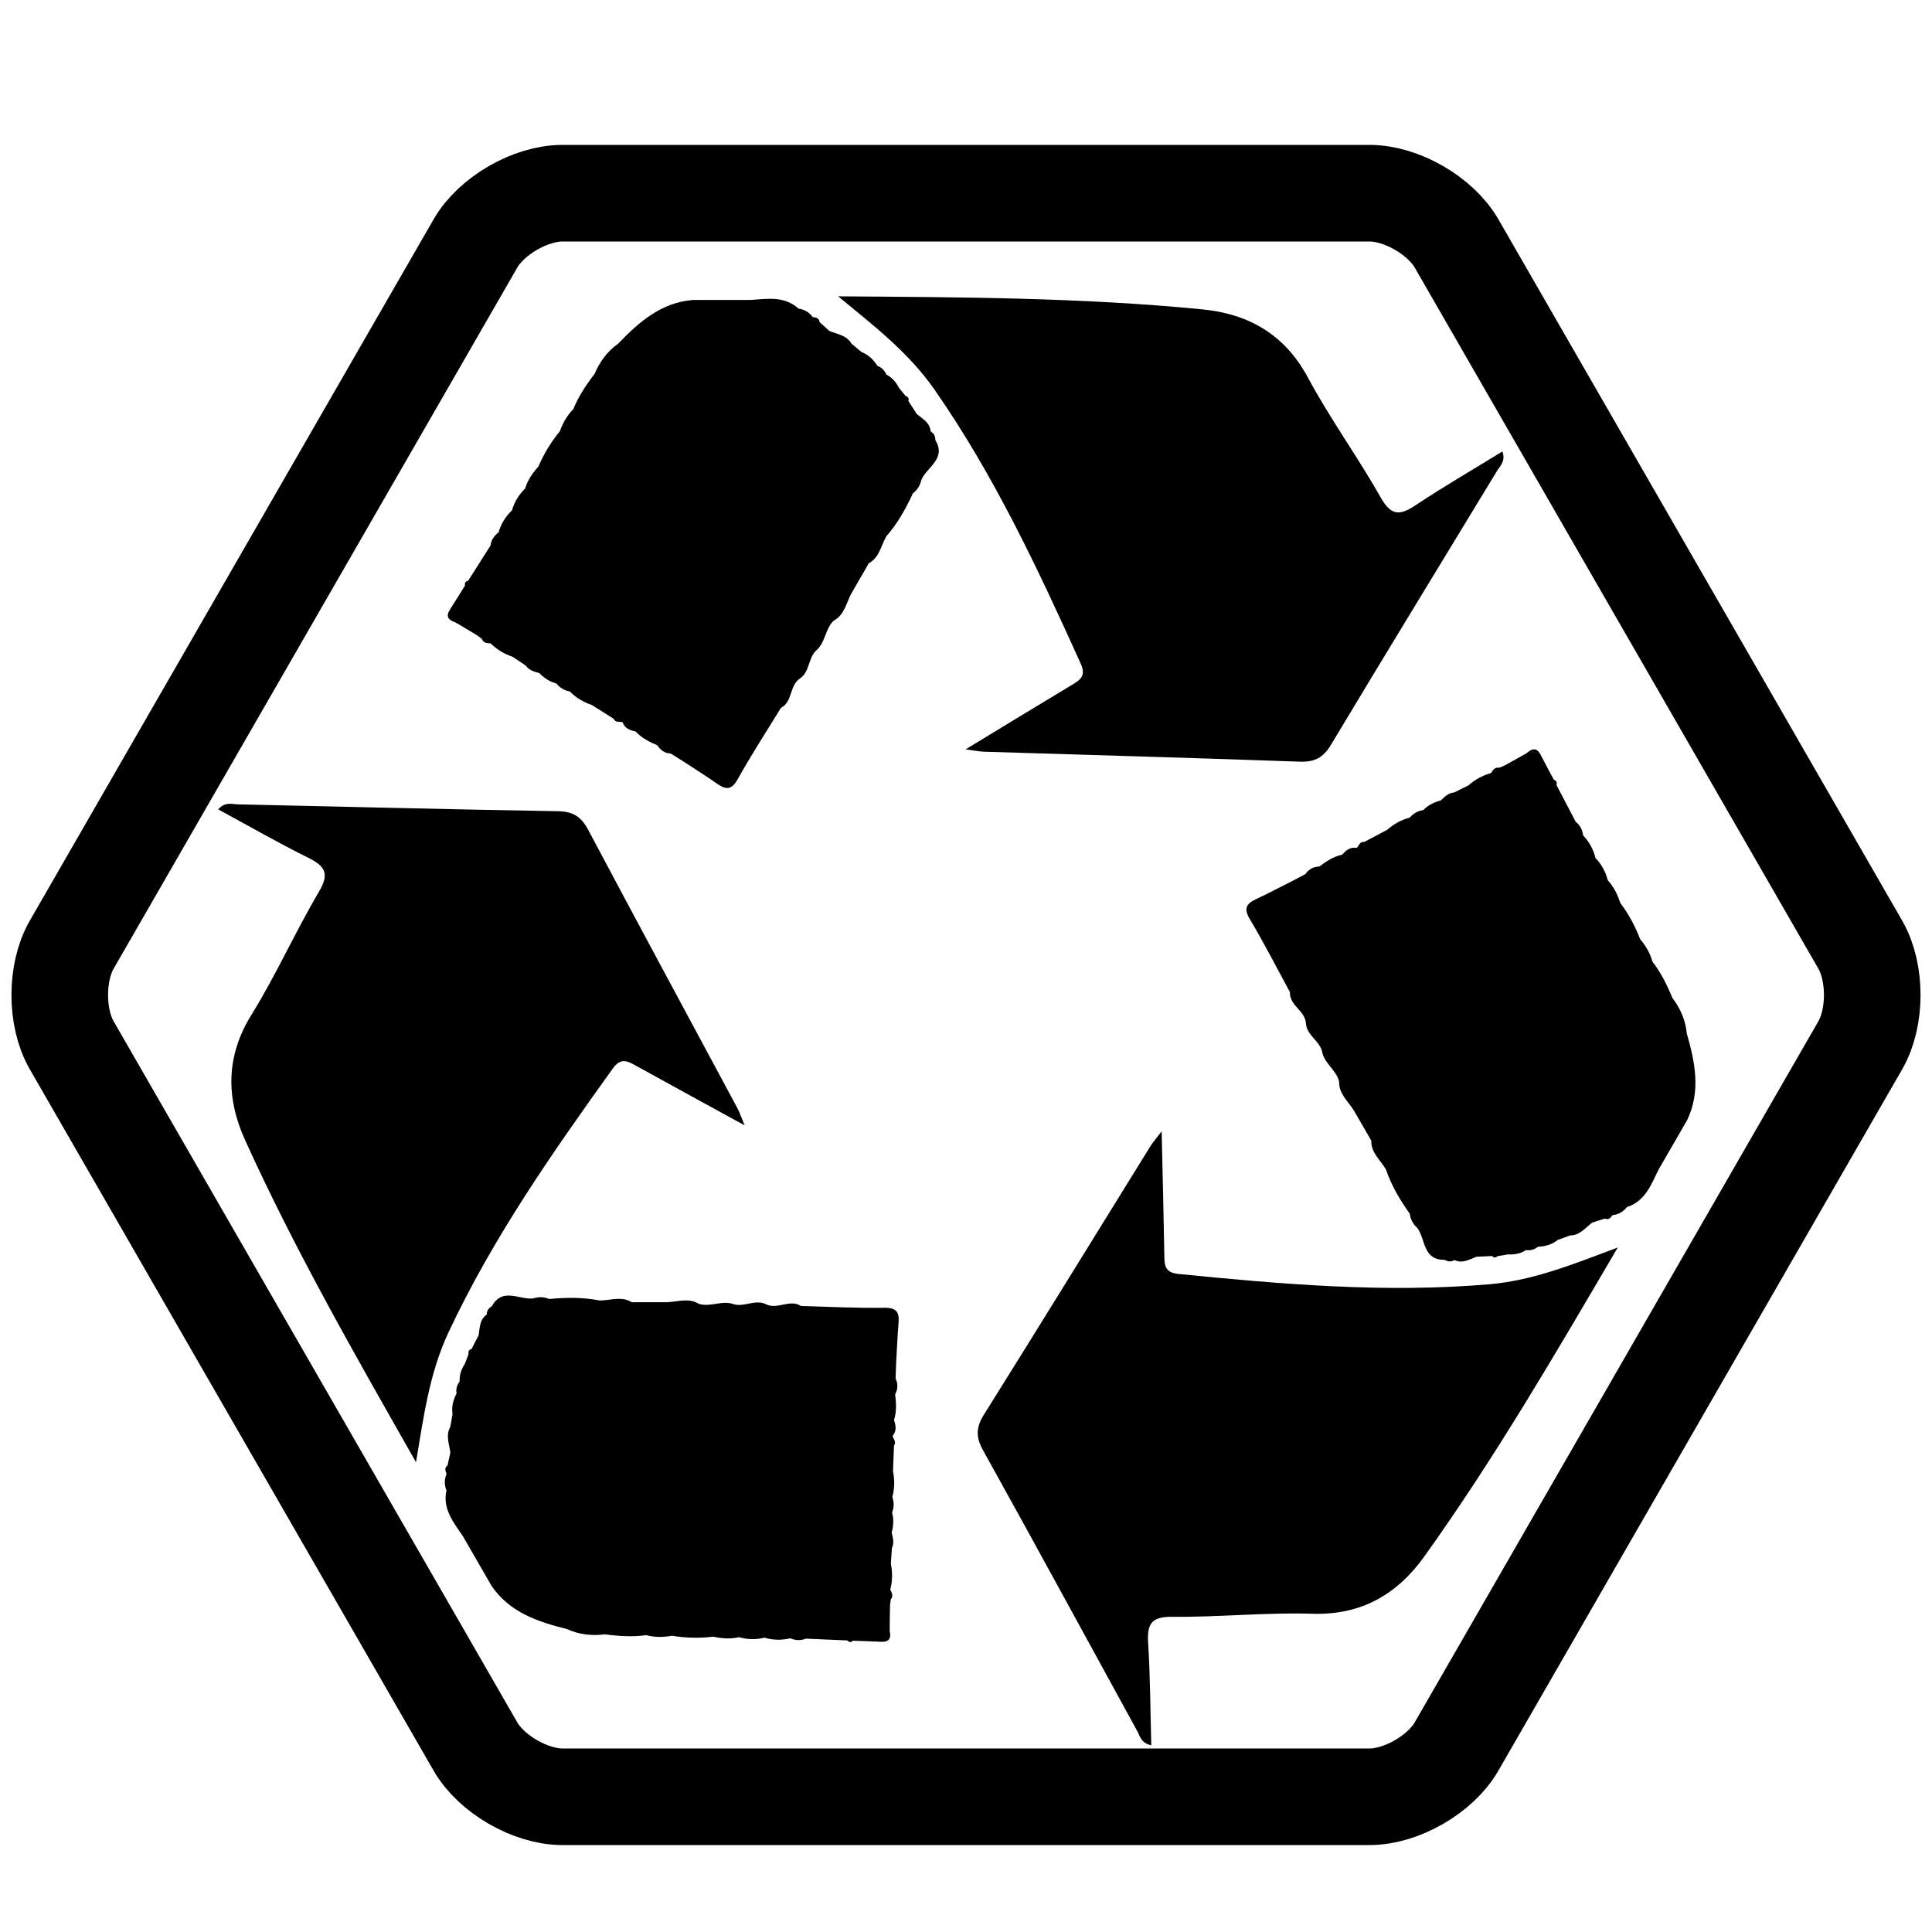 <svg version="1.1" id="Layer_1" xmlns="http://www.w3.org/2000/svg" xmlns:xlink="http://www.w3.org/1999/xlink" x="0px" y="0px"
	 width="100px" height="100px" viewBox="0 0 200 200" enable-background="new 0 0 200 200" xml:space="preserve">
<g>
	<path fill="none" stroke="#000000" stroke-width="10" stroke-miterlimit="10" d="M58.213,186c-3.3,0-7.348-2.34-8.994-5.2
		L7.42,108.2c-1.646-2.86-1.646-7.54,0-10.4L49.219,25.2c1.646-2.86,5.694-5.2,8.994-5.2h83.574c3.3,0,7.348,2.34,8.994,5.2
		L192.58,97.8c1.646,2.86,1.646,7.54,0,10.4l-41.799,72.6c-1.646,2.86-5.694,5.2-8.994,5.2H58.213z"/>
</g>
<g>
	<path fill-rule="evenodd" clip-rule="evenodd" d="M86.763,30.677c12.626,0.089,25.195,0.119,37.712,1.349
		c4.774,0.469,8.522,2.587,10.927,7.07c2.286,4.261,5.16,8.204,7.537,12.421c1.098,1.946,2.019,1.837,3.634,0.763
		c2.879-1.916,5.878-3.652,8.959-5.545c0.35,1.028-0.247,1.498-0.555,2.005c-5.729,9.451-11.508,18.871-17.188,28.351
		c-0.817,1.363-1.707,1.812-3.258,1.757c-10.895-0.391-21.793-0.693-32.69-1.032c-0.417-0.013-0.833-0.102-1.89-0.237
		c4.003-2.431,7.457-4.543,10.929-6.627c0.891-0.535,1.596-0.929,0.994-2.259c-4.432-9.802-8.979-19.536-15.163-28.399
		C94.039,36.463,90.379,33.659,86.763,30.677z"/>
	<path fill-rule="evenodd" clip-rule="evenodd" d="M96.835,45.573c-0.018-0.378-0.12-0.71-0.489-0.898
		c-0.082-0.918-0.821-1.314-1.438-1.809c-0.293-0.455-0.586-0.911-0.878-1.365c0.1-0.279-0.046-0.422-0.284-0.514
		c-0.229-0.277-0.455-0.553-0.684-0.83c-0.299-0.591-0.706-1.08-1.31-1.382c-0.181-0.432-0.484-0.738-0.925-0.904
		c-0.404-0.643-0.925-1.153-1.646-1.43c-0.343-0.288-0.685-0.575-1.028-0.863c-0.513-0.883-1.484-0.973-2.304-1.325
		c-0.337-0.306-0.673-0.611-1.009-0.916c-0.047-0.431-0.376-0.476-0.707-0.517c-0.367-0.497-0.857-0.784-1.467-0.87
		c-1.48-1.343-3.261-1.01-5.002-0.897c-0.91,0-1.819-0.001-2.729-0.001c-1.062,0-2.122-0.001-3.184-0.001
		c-3.317,0.257-5.6,2.287-7.762,4.526c-1.128,0.797-1.902,1.87-2.436,3.13l0,0c-0.879,1.138-1.672,2.326-2.215,3.666
		c0,0,0,0.001-0.001,0.001c-0.65,0.642-1.075,1.42-1.383,2.271c-0.915,1.111-1.65,2.331-2.22,3.652c0,0,0,0-0.001,0.001
		c-0.606,0.67-1.106,1.405-1.376,2.279c-0.646,0.636-1.111,1.381-1.359,2.257c-0.67,0.636-1.131,1.399-1.391,2.285
		c-0.463,0.344-0.758,0.792-0.838,1.371c-0.77,1.212-1.539,2.423-2.309,3.634c-0.27,0.057-0.381,0.217-0.322,0.491
		c-0.517,0.826-1.023,1.659-1.553,2.476c-0.466,0.719-0.175,1.103,0.538,1.329c0.172,0.099,0.343,0.198,0.515,0.297
		c0.588,0.353,1.175,0.706,1.763,1.058c0.161,0.122,0.322,0.243,0.482,0.364c0.156,0.44,0.536,0.44,0.904,0.464
		c0.653,0.64,1.417,1.096,2.281,1.389c0.454,0.304,0.909,0.607,1.364,0.91c0.336,0.498,0.879,0.623,1.404,0.782
		c0.494,0.51,1.068,0.89,1.764,1.069c0.358,0.451,0.823,0.723,1.387,0.831c0.643,0.65,1.408,1.101,2.271,1.393
		c0.754,0.476,1.508,0.951,2.261,1.427c0.188,0.431,0.61,0.268,0.931,0.364c0.229,0.629,0.752,0.838,1.347,0.948
		c0.62,0.683,1.421,1.085,2.252,1.438c0.323,0.511,0.773,0.813,1.386,0.853c0.458,0.287,0.917,0.573,1.375,0.86
		c1.156,0.76,2.331,1.498,3.465,2.29c0.936,0.651,1.491,0.586,2.105-0.518c1.395-2.501,2.959-4.907,4.455-7.351
		c1.253-0.643,0.859-2.358,2.004-3.07c0.987-0.702,0.822-2.059,1.63-2.863c0.993-0.809,0.925-2.246,1.838-3.103
		c1.111-0.604,1.291-1.812,1.815-2.796c0.605-1.049,1.211-2.098,1.815-3.147c1.114-0.602,1.262-1.833,1.82-2.796
		c1.161-1.328,2.013-2.846,2.742-4.44c0.479-0.362,0.762-0.845,0.889-1.425C95.979,48.324,97.98,47.505,96.835,45.573z M60.4,51.944
		c0.001,0.004,0.002,0.009,0.003,0.013c-0.007,0-0.014,0.003-0.021,0.003C60.389,51.956,60.394,51.95,60.4,51.944z"/>
</g>
<g>
	<path fill-rule="evenodd" clip-rule="evenodd" d="M43.065,151.371c-6.236-10.979-12.494-21.88-17.688-33.334
		c-1.981-4.369-2.021-8.674,0.659-12.998c2.548-4.11,4.525-8.57,6.988-12.738c1.137-1.923,0.582-2.666-1.156-3.527
		c-3.099-1.535-6.102-3.265-9.281-4.986c0.715-0.816,1.421-0.535,2.014-0.522c11.05,0.235,22.098,0.53,33.146,0.71
		c1.589,0.026,2.424,0.572,3.15,1.942c5.109,9.63,10.297,19.22,15.452,28.826c0.196,0.368,0.329,0.772,0.739,1.755
		c-4.105-2.251-7.662-4.186-11.204-6.15c-0.909-0.503-1.601-0.918-2.452,0.269c-6.273,8.739-12.43,17.544-17.014,27.331
		C44.438,142.177,43.841,146.748,43.065,151.371z"/>
	<path fill-rule="evenodd" clip-rule="evenodd" d="M50.929,135.201c-0.318,0.203-0.555,0.458-0.533,0.871
		c-0.754,0.531-0.727,1.369-0.847,2.15c-0.247,0.482-0.496,0.964-0.743,1.443c-0.291,0.053-0.344,0.251-0.303,0.504
		c-0.125,0.335-0.252,0.67-0.377,1.006c-0.362,0.555-0.582,1.151-0.542,1.825c-0.284,0.372-0.397,0.789-0.321,1.253
		c-0.354,0.672-0.535,1.377-0.415,2.141c-0.077,0.44-0.155,0.881-0.233,1.321c-0.508,0.886-0.1,1.772,0.004,2.657
		c-0.096,0.445-0.191,0.889-0.289,1.332c-0.35,0.257-0.224,0.563-0.094,0.871c-0.248,0.567-0.251,1.135-0.021,1.706
		c-0.423,1.953,0.756,3.328,1.724,4.78c0.455,0.789,0.909,1.576,1.363,2.363c0.531,0.92,1.061,1.838,1.591,2.758
		c1.882,2.744,4.78,3.705,7.801,4.459c1.255,0.578,2.569,0.713,3.928,0.545l0,0c1.425,0.191,2.851,0.284,4.282,0.085
		c0,0,0.001-0.001,0.002,0.001c0.881,0.241,1.768,0.22,2.657,0.062c1.42,0.236,2.844,0.263,4.272,0.096c0,0,0,0,0.002,0.001
		c0.884,0.189,1.77,0.255,2.66,0.052c0.875,0.242,1.753,0.272,2.636,0.049c0.886,0.262,1.777,0.28,2.675,0.062
		c0.528,0.229,1.064,0.26,1.605,0.04c1.434,0.062,2.867,0.122,4.301,0.183c0.186,0.205,0.38,0.221,0.588,0.033
		c0.973,0.035,1.947,0.058,2.919,0.107c0.854,0.044,1.043-0.4,0.882-1.131c0-0.197,0-0.396,0-0.594
		c0.012-0.686,0.023-1.37,0.034-2.055c0.025-0.201,0.05-0.4,0.073-0.6c0.304-0.355,0.113-0.686-0.049-1.016
		c0.227-0.886,0.24-1.775,0.062-2.67c0.035-0.545,0.071-1.092,0.106-1.637c0.264-0.54,0.1-1.072-0.025-1.606
		c0.193-0.684,0.236-1.37,0.043-2.062c0.211-0.535,0.215-1.074,0.027-1.616c0.242-0.882,0.249-1.77,0.07-2.664
		c0.033-0.89,0.07-1.781,0.104-2.67c0.28-0.38-0.072-0.663-0.148-0.989c0.431-0.512,0.35-1.07,0.146-1.64
		c0.283-0.879,0.23-1.773,0.12-2.67c0.28-0.535,0.317-1.076,0.046-1.626c0.02-0.54,0.037-1.081,0.057-1.62
		c0.082-1.383,0.132-2.769,0.252-4.146c0.096-1.136-0.238-1.584-1.502-1.564c-2.863,0.043-5.729-0.108-8.594-0.183
		c-1.183-0.764-2.471,0.435-3.66-0.2c-1.102-0.505-2.194,0.317-3.295,0.02c-1.197-0.455-2.407,0.322-3.605-0.04
		c-1.078-0.661-2.215-0.212-3.329-0.175c-1.212,0.001-2.423,0.001-3.634,0.002c-1.078-0.664-2.217-0.177-3.331-0.178
		c-1.729-0.343-3.471-0.32-5.216-0.155c-0.553-0.234-1.113-0.237-1.68-0.057C53.739,134.565,52.03,133.242,50.929,135.201z
		 M74.665,163.567c0.003-0.003,0.006-0.006,0.01-0.009c0.004,0.006,0.01,0.011,0.013,0.017
		C74.681,163.572,74.673,163.57,74.665,163.567z"/>
</g>
<g>
	<path fill-rule="evenodd" clip-rule="evenodd" d="M167.469,129.141c-6.39,10.89-12.702,21.76-20.024,31.985
		c-2.793,3.901-6.501,6.087-11.586,5.929c-4.834-0.152-9.685,0.366-14.525,0.316c-2.234-0.023-2.6,0.829-2.477,2.766
		c0.219,3.451,0.223,6.916,0.322,10.531c-1.064-0.211-1.174-0.963-1.459-1.482c-5.322-9.688-10.59-19.403-15.959-29.062
		c-0.771-1.39-0.717-2.385,0.107-3.7c5.785-9.239,11.496-18.526,17.238-27.795c0.221-0.354,0.504-0.671,1.149-1.517
		c0.104,4.681,0.206,8.729,0.276,12.778c0.019,1.039,0.005,1.845,1.458,1.988c10.705,1.064,21.408,1.993,32.177,1.069
		C158.819,132.549,163.077,130.78,167.469,129.141z"/>
	<path fill-rule="evenodd" clip-rule="evenodd" d="M149.533,130.416c0.335,0.174,0.675,0.252,1.021,0.026
		c0.838,0.387,1.55-0.056,2.286-0.343c0.542-0.026,1.083-0.053,1.622-0.077c0.191,0.226,0.389,0.171,0.588,0.01
		c0.352-0.06,0.705-0.117,1.059-0.177c0.662,0.037,1.289-0.072,1.852-0.443c0.465,0.061,0.883-0.051,1.246-0.348
		c0.759-0.03,1.461-0.226,2.062-0.711c0.42-0.154,0.841-0.306,1.261-0.459c1.021-0.003,1.585-0.8,2.3-1.332
		c0.433-0.14,0.865-0.278,1.298-0.415c0.397,0.175,0.6-0.089,0.801-0.354c0.615-0.068,1.109-0.351,1.488-0.836
		c1.902-0.609,2.504-2.318,3.277-3.882c0.457-0.789,0.911-1.576,1.365-2.362c0.531-0.921,1.062-1.838,1.594-2.757
		c1.436-3.002,0.818-5.992-0.039-8.985c-0.127-1.376-0.668-2.581-1.492-3.674l0,0c-0.547-1.33-1.18-2.611-2.067-3.752
		c0,0-0.001,0,0-0.001c-0.231-0.884-0.694-1.642-1.275-2.333c-0.505-1.348-1.194-2.594-2.054-3.748c0,0,0,0,0-0.001
		c-0.277-0.86-0.664-1.661-1.285-2.329c-0.228-0.879-0.641-1.655-1.275-2.309c-0.217-0.896-0.646-1.679-1.284-2.347
		c-0.065-0.571-0.308-1.052-0.769-1.411c-0.663-1.271-1.328-2.543-1.992-3.815c0.085-0.263,0.002-0.439-0.265-0.525
		c-0.456-0.86-0.924-1.716-1.366-2.582c-0.39-0.761-0.869-0.702-1.421-0.198c-0.171,0.099-0.343,0.197-0.515,0.297
		c-0.6,0.333-1.197,0.666-1.796,0.998c-0.187,0.079-0.372,0.157-0.556,0.236c-0.46-0.085-0.65,0.245-0.855,0.55
		c-0.881,0.247-1.658,0.68-2.343,1.282c-0.489,0.242-0.981,0.484-1.471,0.727c-0.6,0.041-0.979,0.449-1.378,0.824
		c-0.689,0.176-1.305,0.48-1.809,0.994c-0.568,0.086-1.037,0.352-1.413,0.785c-0.885,0.23-1.657,0.669-2.343,1.271
		c-0.787,0.417-1.577,0.83-2.363,1.246c-0.469-0.054-0.538,0.394-0.783,0.622c-0.658-0.117-1.102,0.232-1.492,0.693
		c-0.903,0.194-1.652,0.688-2.373,1.231c-0.604,0.024-1.09,0.263-1.431,0.772c-0.478,0.254-0.955,0.509-1.432,0.762
		c-1.238,0.62-2.464,1.27-3.717,1.854c-1.032,0.485-1.253,0.999-0.604,2.083c1.469,2.458,2.771,5.016,4.139,7.533
		c-0.069,1.406,1.612,1.923,1.657,3.271c0.114,1.206,1.372,1.741,1.665,2.844c0.204,1.265,1.482,1.924,1.768,3.144
		c-0.033,1.264,0.924,2.023,1.514,2.97c0.605,1.05,1.211,2.097,1.818,3.146c-0.037,1.266,0.955,2.008,1.512,2.974
		c0.567,1.669,1.457,3.166,2.473,4.595c0.074,0.596,0.352,1.083,0.791,1.482C147.577,128.299,147.286,130.441,149.533,130.416z
		 M162.231,95.676c-0.004,0-0.008-0.002-0.013-0.003c0.003-0.007,0.005-0.015,0.008-0.021
		C162.228,95.66,162.229,95.668,162.231,95.676z"/>
</g>
</svg>
